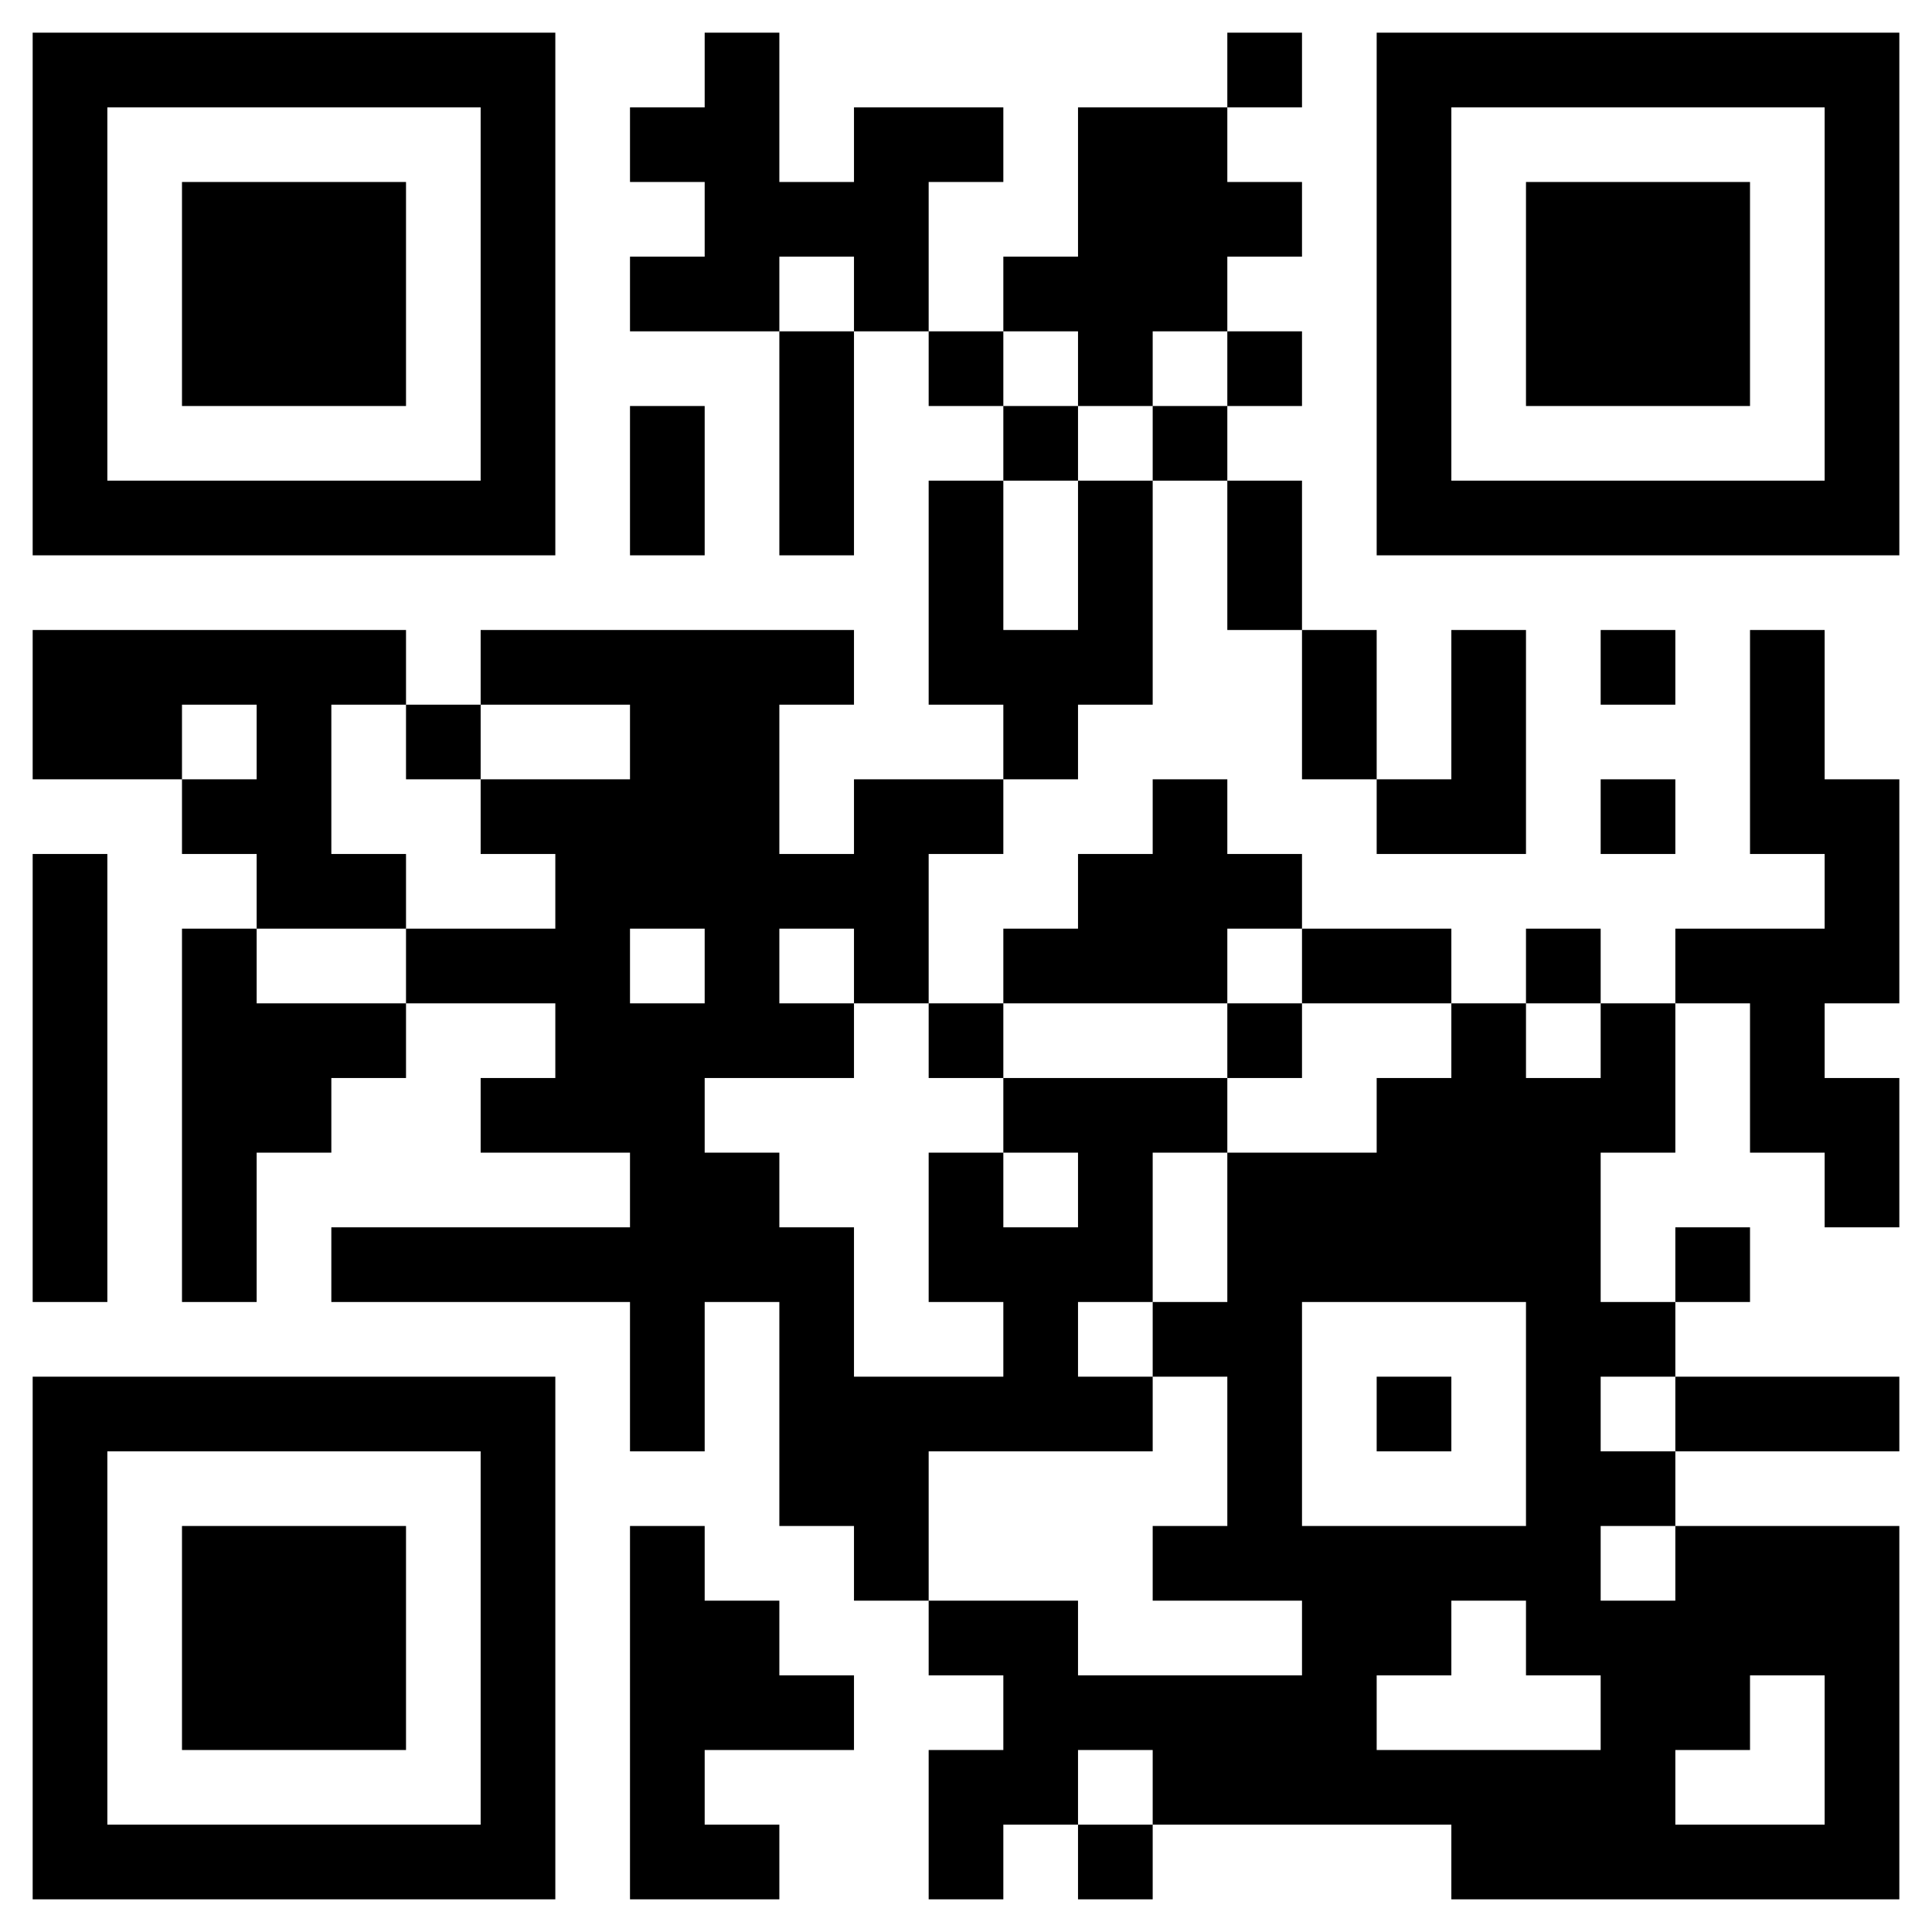<svg width="46" height="46" viewBox="0 0 46 46" fill="none" xmlns="http://www.w3.org/2000/svg">
<path d="M0.778 0.778H2.556V2.556H0.778V0.778ZM2.556 0.778H4.333V2.556H2.556V0.778ZM4.333 0.778H6.111V2.556H4.333V0.778ZM6.111 0.778H7.889V2.556H6.111V0.778ZM7.889 0.778H9.667V2.556H7.889V0.778ZM9.667 0.778H11.444V2.556H9.667V0.778ZM11.444 0.778H13.222V2.556H11.444V0.778ZM16.778 0.778H18.556V2.556H16.778V0.778ZM29.222 0.778H31V2.556H29.222V0.778ZM32.778 0.778H34.556V2.556H32.778V0.778ZM34.556 0.778H36.333V2.556H34.556V0.778ZM36.333 0.778H38.111V2.556H36.333V0.778ZM38.111 0.778H39.889V2.556H38.111V0.778ZM39.889 0.778H41.667V2.556H39.889V0.778ZM41.667 0.778H43.444V2.556H41.667V0.778ZM43.444 0.778H45.222V2.556H43.444V0.778ZM0.778 2.556H2.556V4.333H0.778V2.556ZM11.444 2.556H13.222V4.333H11.444V2.556ZM15 2.556H16.778V4.333H15V2.556ZM16.778 2.556H18.556V4.333H16.778V2.556ZM20.333 2.556H22.111V4.333H20.333V2.556ZM22.111 2.556H23.889V4.333H22.111V2.556ZM25.667 2.556H27.445V4.333H25.667V2.556ZM27.445 2.556H29.222V4.333H27.445V2.556ZM32.778 2.556H34.556V4.333H32.778V2.556ZM43.444 2.556H45.222V4.333H43.444V2.556ZM0.778 4.333H2.556V6.111H0.778V4.333ZM4.333 4.333H6.111V6.111H4.333V4.333ZM6.111 4.333H7.889V6.111H6.111V4.333ZM7.889 4.333H9.667V6.111H7.889V4.333ZM11.444 4.333H13.222V6.111H11.444V4.333ZM16.778 4.333H18.556V6.111H16.778V4.333ZM18.556 4.333H20.333V6.111H18.556V4.333ZM20.333 4.333H22.111V6.111H20.333V4.333ZM25.667 4.333H27.445V6.111H25.667V4.333ZM27.445 4.333H29.222V6.111H27.445V4.333ZM29.222 4.333H31V6.111H29.222V4.333ZM32.778 4.333H34.556V6.111H32.778V4.333ZM36.333 4.333H38.111V6.111H36.333V4.333ZM38.111 4.333H39.889V6.111H38.111V4.333ZM39.889 4.333H41.667V6.111H39.889V4.333ZM43.444 4.333H45.222V6.111H43.444V4.333ZM0.778 6.111H2.556V7.889H0.778V6.111ZM4.333 6.111H6.111V7.889H4.333V6.111ZM6.111 6.111H7.889V7.889H6.111V6.111ZM7.889 6.111H9.667V7.889H7.889V6.111ZM11.444 6.111H13.222V7.889H11.444V6.111ZM15 6.111H16.778V7.889H15V6.111ZM16.778 6.111H18.556V7.889H16.778V6.111ZM20.333 6.111H22.111V7.889H20.333V6.111ZM23.889 6.111H25.667V7.889H23.889V6.111ZM25.667 6.111H27.445V7.889H25.667V6.111ZM27.445 6.111H29.222V7.889H27.445V6.111ZM32.778 6.111H34.556V7.889H32.778V6.111ZM36.333 6.111H38.111V7.889H36.333V6.111ZM38.111 6.111H39.889V7.889H38.111V6.111ZM39.889 6.111H41.667V7.889H39.889V6.111ZM43.444 6.111H45.222V7.889H43.444V6.111ZM0.778 7.889H2.556V9.667H0.778V7.889ZM4.333 7.889H6.111V9.667H4.333V7.889ZM6.111 7.889H7.889V9.667H6.111V7.889ZM7.889 7.889H9.667V9.667H7.889V7.889ZM11.444 7.889H13.222V9.667H11.444V7.889ZM18.556 7.889H20.333V9.667H18.556V7.889ZM22.111 7.889H23.889V9.667H22.111V7.889ZM25.667 7.889H27.445V9.667H25.667V7.889ZM29.222 7.889H31V9.667H29.222V7.889ZM32.778 7.889H34.556V9.667H32.778V7.889ZM36.333 7.889H38.111V9.667H36.333V7.889ZM38.111 7.889H39.889V9.667H38.111V7.889ZM39.889 7.889H41.667V9.667H39.889V7.889ZM43.444 7.889H45.222V9.667H43.444V7.889ZM0.778 9.667H2.556V11.444H0.778V9.667ZM11.444 9.667H13.222V11.444H11.444V9.667ZM15 9.667H16.778V11.444H15V9.667ZM18.556 9.667H20.333V11.444H18.556V9.667ZM23.889 9.667H25.667V11.444H23.889V9.667ZM27.445 9.667H29.222V11.444H27.445V9.667ZM32.778 9.667H34.556V11.444H32.778V9.667ZM43.444 9.667H45.222V11.444H43.444V9.667ZM0.778 11.444H2.556V13.222H0.778V11.444ZM2.556 11.444H4.333V13.222H2.556V11.444ZM4.333 11.444H6.111V13.222H4.333V11.444ZM6.111 11.444H7.889V13.222H6.111V11.444ZM7.889 11.444H9.667V13.222H7.889V11.444ZM9.667 11.444H11.444V13.222H9.667V11.444ZM11.444 11.444H13.222V13.222H11.444V11.444ZM15 11.444H16.778V13.222H15V11.444ZM18.556 11.444H20.333V13.222H18.556V11.444ZM22.111 11.444H23.889V13.222H22.111V11.444ZM25.667 11.444H27.445V13.222H25.667V11.444ZM29.222 11.444H31V13.222H29.222V11.444ZM32.778 11.444H34.556V13.222H32.778V11.444ZM34.556 11.444H36.333V13.222H34.556V11.444ZM36.333 11.444H38.111V13.222H36.333V11.444ZM38.111 11.444H39.889V13.222H38.111V11.444ZM39.889 11.444H41.667V13.222H39.889V11.444ZM41.667 11.444H43.444V13.222H41.667V11.444ZM43.444 11.444H45.222V13.222H43.444V11.444ZM22.111 13.222H23.889V15H22.111V13.222ZM25.667 13.222H27.445V15H25.667V13.222ZM29.222 13.222H31V15H29.222V13.222ZM0.778 15H2.556V16.778H0.778V15ZM2.556 15H4.333V16.778H2.556V15ZM4.333 15H6.111V16.778H4.333V15ZM6.111 15H7.889V16.778H6.111V15ZM7.889 15H9.667V16.778H7.889V15ZM11.444 15H13.222V16.778H11.444V15ZM13.222 15H15V16.778H13.222V15ZM15 15H16.778V16.778H15V15ZM16.778 15H18.556V16.778H16.778V15ZM18.556 15H20.333V16.778H18.556V15ZM22.111 15H23.889V16.778H22.111V15ZM23.889 15H25.667V16.778H23.889V15ZM25.667 15H27.445V16.778H25.667V15ZM31 15H32.778V16.778H31V15ZM34.556 15H36.333V16.778H34.556V15ZM38.111 15H39.889V16.778H38.111V15ZM41.667 15H43.444V16.778H41.667V15ZM0.778 16.778H2.556V18.555H0.778V16.778ZM2.556 16.778H4.333V18.555H2.556V16.778ZM6.111 16.778H7.889V18.555H6.111V16.778ZM9.667 16.778H11.444V18.555H9.667V16.778ZM15 16.778H16.778V18.555H15V16.778ZM16.778 16.778H18.556V18.555H16.778V16.778ZM23.889 16.778H25.667V18.555H23.889V16.778ZM31 16.778H32.778V18.555H31V16.778ZM34.556 16.778H36.333V18.555H34.556V16.778ZM41.667 16.778H43.444V18.555H41.667V16.778ZM4.333 18.555H6.111V20.333H4.333V18.555ZM6.111 18.555H7.889V20.333H6.111V18.555ZM11.444 18.555H13.222V20.333H11.444V18.555ZM13.222 18.555H15V20.333H13.222V18.555ZM15 18.555H16.778V20.333H15V18.555ZM16.778 18.555H18.556V20.333H16.778V18.555ZM20.333 18.555H22.111V20.333H20.333V18.555ZM22.111 18.555H23.889V20.333H22.111V18.555ZM27.445 18.555H29.222V20.333H27.445V18.555ZM32.778 18.555H34.556V20.333H32.778V18.555ZM34.556 18.555H36.333V20.333H34.556V18.555ZM38.111 18.555H39.889V20.333H38.111V18.555ZM41.667 18.555H43.444V20.333H41.667V18.555ZM43.444 18.555H45.222V20.333H43.444V18.555ZM0.778 20.333H2.556V22.111H0.778V20.333ZM6.111 20.333H7.889V22.111H6.111V20.333ZM7.889 20.333H9.667V22.111H7.889V20.333ZM13.222 20.333H15V22.111H13.222V20.333ZM15 20.333H16.778V22.111H15V20.333ZM16.778 20.333H18.556V22.111H16.778V20.333ZM18.556 20.333H20.333V22.111H18.556V20.333ZM20.333 20.333H22.111V22.111H20.333V20.333ZM25.667 20.333H27.445V22.111H25.667V20.333ZM27.445 20.333H29.222V22.111H27.445V20.333ZM29.222 20.333H31V22.111H29.222V20.333ZM43.444 20.333H45.222V22.111H43.444V20.333ZM0.778 22.111H2.556V23.889H0.778V22.111ZM4.333 22.111H6.111V23.889H4.333V22.111ZM9.667 22.111H11.444V23.889H9.667V22.111ZM11.444 22.111H13.222V23.889H11.444V22.111ZM13.222 22.111H15V23.889H13.222V22.111ZM16.778 22.111H18.556V23.889H16.778V22.111ZM20.333 22.111H22.111V23.889H20.333V22.111ZM23.889 22.111H25.667V23.889H23.889V22.111ZM25.667 22.111H27.445V23.889H25.667V22.111ZM27.445 22.111H29.222V23.889H27.445V22.111ZM31 22.111H32.778V23.889H31V22.111ZM32.778 22.111H34.556V23.889H32.778V22.111ZM36.333 22.111H38.111V23.889H36.333V22.111ZM39.889 22.111H41.667V23.889H39.889V22.111ZM41.667 22.111H43.444V23.889H41.667V22.111ZM43.444 22.111H45.222V23.889H43.444V22.111ZM0.778 23.889H2.556V25.667H0.778V23.889ZM4.333 23.889H6.111V25.667H4.333V23.889ZM6.111 23.889H7.889V25.667H6.111V23.889ZM7.889 23.889H9.667V25.667H7.889V23.889ZM13.222 23.889H15V25.667H13.222V23.889ZM15 23.889H16.778V25.667H15V23.889ZM16.778 23.889H18.556V25.667H16.778V23.889ZM18.556 23.889H20.333V25.667H18.556V23.889ZM22.111 23.889H23.889V25.667H22.111V23.889ZM29.222 23.889H31V25.667H29.222V23.889ZM34.556 23.889H36.333V25.667H34.556V23.889ZM38.111 23.889H39.889V25.667H38.111V23.889ZM41.667 23.889H43.444V25.667H41.667V23.889ZM0.778 25.667H2.556V27.444H0.778V25.667ZM4.333 25.667H6.111V27.444H4.333V25.667ZM6.111 25.667H7.889V27.444H6.111V25.667ZM11.444 25.667H13.222V27.444H11.444V25.667ZM13.222 25.667H15V27.444H13.222V25.667ZM15 25.667H16.778V27.444H15V25.667ZM23.889 25.667H25.667V27.444H23.889V25.667ZM25.667 25.667H27.445V27.444H25.667V25.667ZM27.445 25.667H29.222V27.444H27.445V25.667ZM32.778 25.667H34.556V27.444H32.778V25.667ZM34.556 25.667H36.333V27.444H34.556V25.667ZM36.333 25.667H38.111V27.444H36.333V25.667ZM38.111 25.667H39.889V27.444H38.111V25.667ZM41.667 25.667H43.444V27.444H41.667V25.667ZM43.444 25.667H45.222V27.444H43.444V25.667ZM0.778 27.444H2.556V29.222H0.778V27.444ZM4.333 27.444H6.111V29.222H4.333V27.444ZM15 27.444H16.778V29.222H15V27.444ZM16.778 27.444H18.556V29.222H16.778V27.444ZM22.111 27.444H23.889V29.222H22.111V27.444ZM25.667 27.444H27.445V29.222H25.667V27.444ZM29.222 27.444H31V29.222H29.222V27.444ZM31 27.444H32.778V29.222H31V27.444ZM32.778 27.444H34.556V29.222H32.778V27.444ZM34.556 27.444H36.333V29.222H34.556V27.444ZM36.333 27.444H38.111V29.222H36.333V27.444ZM43.444 27.444H45.222V29.222H43.444V27.444ZM0.778 29.222H2.556V31H0.778V29.222ZM4.333 29.222H6.111V31H4.333V29.222ZM7.889 29.222H9.667V31H7.889V29.222ZM9.667 29.222H11.444V31H9.667V29.222ZM11.444 29.222H13.222V31H11.444V29.222ZM13.222 29.222H15V31H13.222V29.222ZM15 29.222H16.778V31H15V29.222ZM16.778 29.222H18.556V31H16.778V29.222ZM18.556 29.222H20.333V31H18.556V29.222ZM22.111 29.222H23.889V31H22.111V29.222ZM23.889 29.222H25.667V31H23.889V29.222ZM25.667 29.222H27.445V31H25.667V29.222ZM29.222 29.222H31V31H29.222V29.222ZM31 29.222H32.778V31H31V29.222ZM32.778 29.222H34.556V31H32.778V29.222ZM34.556 29.222H36.333V31H34.556V29.222ZM36.333 29.222H38.111V31H36.333V29.222ZM39.889 29.222H41.667V31H39.889V29.222ZM15 31H16.778V32.778H15V31ZM18.556 31H20.333V32.778H18.556V31ZM23.889 31H25.667V32.778H23.889V31ZM27.445 31H29.222V32.778H27.445V31ZM29.222 31H31V32.778H29.222V31ZM36.333 31H38.111V32.778H36.333V31ZM38.111 31H39.889V32.778H38.111V31ZM0.778 32.778H2.556V34.556H0.778V32.778ZM2.556 32.778H4.333V34.556H2.556V32.778ZM4.333 32.778H6.111V34.556H4.333V32.778ZM6.111 32.778H7.889V34.556H6.111V32.778ZM7.889 32.778H9.667V34.556H7.889V32.778ZM9.667 32.778H11.444V34.556H9.667V32.778ZM11.444 32.778H13.222V34.556H11.444V32.778ZM15 32.778H16.778V34.556H15V32.778ZM18.556 32.778H20.333V34.556H18.556V32.778ZM20.333 32.778H22.111V34.556H20.333V32.778ZM22.111 32.778H23.889V34.556H22.111V32.778ZM23.889 32.778H25.667V34.556H23.889V32.778ZM25.667 32.778H27.445V34.556H25.667V32.778ZM29.222 32.778H31V34.556H29.222V32.778ZM32.778 32.778H34.556V34.556H32.778V32.778ZM36.333 32.778H38.111V34.556H36.333V32.778ZM39.889 32.778H41.667V34.556H39.889V32.778ZM41.667 32.778H43.444V34.556H41.667V32.778ZM43.444 32.778H45.222V34.556H43.444V32.778ZM0.778 34.556H2.556V36.333H0.778V34.556ZM11.444 34.556H13.222V36.333H11.444V34.556ZM18.556 34.556H20.333V36.333H18.556V34.556ZM20.333 34.556H22.111V36.333H20.333V34.556ZM29.222 34.556H31V36.333H29.222V34.556ZM36.333 34.556H38.111V36.333H36.333V34.556ZM38.111 34.556H39.889V36.333H38.111V34.556ZM0.778 36.333H2.556V38.111H0.778V36.333ZM4.333 36.333H6.111V38.111H4.333V36.333ZM6.111 36.333H7.889V38.111H6.111V36.333ZM7.889 36.333H9.667V38.111H7.889V36.333ZM11.444 36.333H13.222V38.111H11.444V36.333ZM15 36.333H16.778V38.111H15V36.333ZM20.333 36.333H22.111V38.111H20.333V36.333ZM27.445 36.333H29.222V38.111H27.445V36.333ZM29.222 36.333H31V38.111H29.222V36.333ZM31 36.333H32.778V38.111H31V36.333ZM32.778 36.333H34.556V38.111H32.778V36.333ZM34.556 36.333H36.333V38.111H34.556V36.333ZM36.333 36.333H38.111V38.111H36.333V36.333ZM39.889 36.333H41.667V38.111H39.889V36.333ZM41.667 36.333H43.444V38.111H41.667V36.333ZM43.444 36.333H45.222V38.111H43.444V36.333ZM0.778 38.111H2.556V39.889H0.778V38.111ZM4.333 38.111H6.111V39.889H4.333V38.111ZM6.111 38.111H7.889V39.889H6.111V38.111ZM7.889 38.111H9.667V39.889H7.889V38.111ZM11.444 38.111H13.222V39.889H11.444V38.111ZM15 38.111H16.778V39.889H15V38.111ZM16.778 38.111H18.556V39.889H16.778V38.111ZM22.111 38.111H23.889V39.889H22.111V38.111ZM23.889 38.111H25.667V39.889H23.889V38.111ZM31 38.111H32.778V39.889H31V38.111ZM32.778 38.111H34.556V39.889H32.778V38.111ZM36.333 38.111H38.111V39.889H36.333V38.111ZM38.111 38.111H39.889V39.889H38.111V38.111ZM39.889 38.111H41.667V39.889H39.889V38.111ZM41.667 38.111H43.444V39.889H41.667V38.111ZM43.444 38.111H45.222V39.889H43.444V38.111ZM0.778 39.889H2.556V41.667H0.778V39.889ZM4.333 39.889H6.111V41.667H4.333V39.889ZM6.111 39.889H7.889V41.667H6.111V39.889ZM7.889 39.889H9.667V41.667H7.889V39.889ZM11.444 39.889H13.222V41.667H11.444V39.889ZM15 39.889H16.778V41.667H15V39.889ZM16.778 39.889H18.556V41.667H16.778V39.889ZM18.556 39.889H20.333V41.667H18.556V39.889ZM23.889 39.889H25.667V41.667H23.889V39.889ZM25.667 39.889H27.445V41.667H25.667V39.889ZM27.445 39.889H29.222V41.667H27.445V39.889ZM29.222 39.889H31V41.667H29.222V39.889ZM31 39.889H32.778V41.667H31V39.889ZM38.111 39.889H39.889V41.667H38.111V39.889ZM39.889 39.889H41.667V41.667H39.889V39.889ZM43.444 39.889H45.222V41.667H43.444V39.889ZM0.778 41.667H2.556V43.444H0.778V41.667ZM11.444 41.667H13.222V43.444H11.444V41.667ZM15 41.667H16.778V43.444H15V41.667ZM22.111 41.667H23.889V43.444H22.111V41.667ZM23.889 41.667H25.667V43.444H23.889V41.667ZM27.445 41.667H29.222V43.444H27.445V41.667ZM29.222 41.667H31V43.444H29.222V41.667ZM31 41.667H32.778V43.444H31V41.667ZM32.778 41.667H34.556V43.444H32.778V41.667ZM34.556 41.667H36.333V43.444H34.556V41.667ZM36.333 41.667H38.111V43.444H36.333V41.667ZM38.111 41.667H39.889V43.444H38.111V41.667ZM43.444 41.667H45.222V43.444H43.444V41.667ZM0.778 43.444H2.556V45.222H0.778V43.444ZM2.556 43.444H4.333V45.222H2.556V43.444ZM4.333 43.444H6.111V45.222H4.333V43.444ZM6.111 43.444H7.889V45.222H6.111V43.444ZM7.889 43.444H9.667V45.222H7.889V43.444ZM9.667 43.444H11.444V45.222H9.667V43.444ZM11.444 43.444H13.222V45.222H11.444V43.444ZM15 43.444H16.778V45.222H15V43.444ZM16.778 43.444H18.556V45.222H16.778V43.444ZM22.111 43.444H23.889V45.222H22.111V43.444ZM25.667 43.444H27.445V45.222H25.667V43.444ZM34.556 43.444H36.333V45.222H34.556V43.444ZM36.333 43.444H38.111V45.222H36.333V43.444ZM38.111 43.444H39.889V45.222H38.111V43.444ZM39.889 43.444H41.667V45.222H39.889V43.444ZM41.667 43.444H43.444V45.222H41.667V43.444ZM43.444 43.444H45.222V45.222H43.444V43.444Z" fill="black"/>
</svg>
